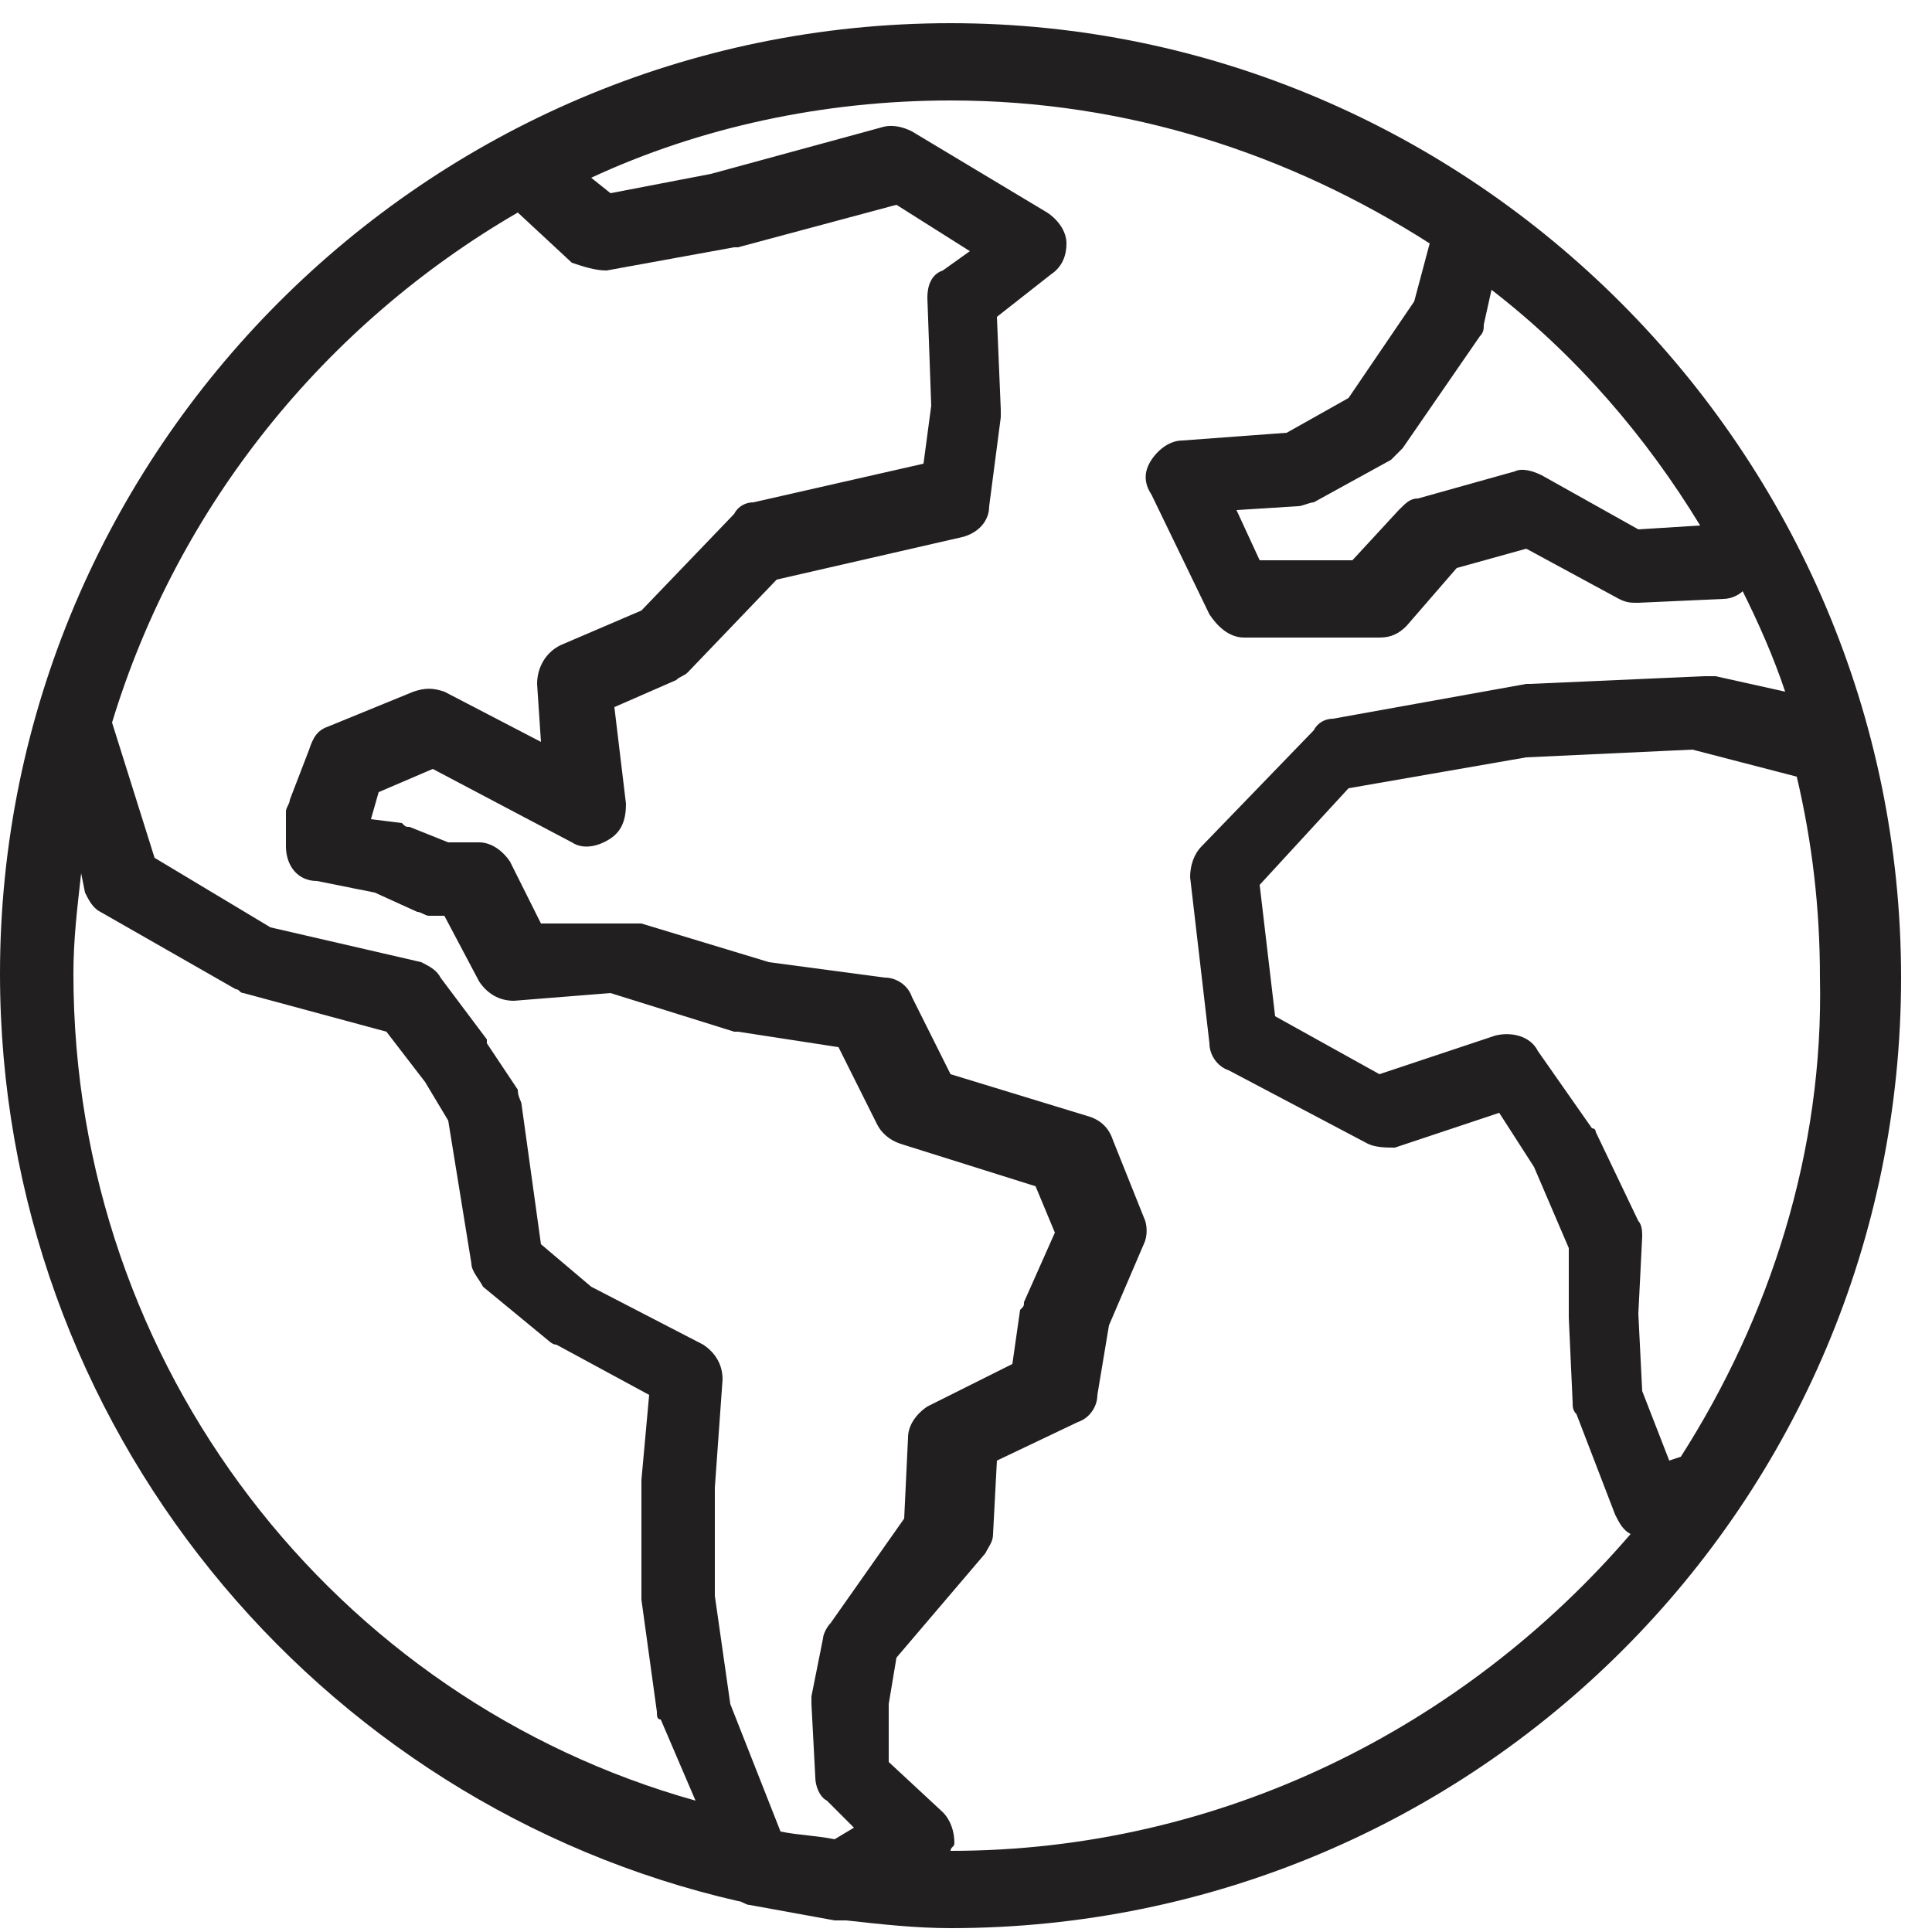 <svg id="Слой_1" xmlns="http://www.w3.org/2000/svg" viewBox="0 0 50 50"><style>.st0{fill:#221F20;}</style><path class="st0" d="M24.6.6C11 .6 0 11.7 0 25.2c0 11.7 8.2 21.5 19.1 24 .1 0 .2.1.3.1l2.2.4H21.9c.9.1 1.8.2 2.7.2 13.6 0 24.6-11 24.6-24.6C49.2 11.7 38.1.6 24.6.6zm19.4 13l-1.6.1-2.5-1.4c-.2-.1-.5-.2-.7-.1l-2.5.7c-.2 0-.3.1-.5.3L35 14.5h-2.4l-.6-1.3 1.6-.1c.1 0 .3-.1.4-.1l2-1.1.3-.3 2-2.9c.1-.1.1-.2.1-.3l.2-.9c2.2 1.7 4 3.8 5.4 6.1zM13.4 5.5l1.4 1.3c.3.1.6.2.9.2l3.3-.6h.1l4.1-1.1 1.9 1.2-.7.5c-.3.1-.4.4-.4.7l.1 2.8-.2 1.5-4.4 1c-.2 0-.4.1-.5.3l-2.4 2.5-2.1.9c-.4.2-.6.6-.6 1l.1 1.5-2.5-1.3c-.3-.1-.5-.1-.8 0l-2.2.9c-.3.1-.4.3-.5.6l-.5 1.3c0 .1-.1.2-.1.3v.9c0 .5.3.9.8.9l1.5.3 1.1.5c.1 0 .2.1.3.1h.4l.9 1.7c.2.3.5.5.9.5l2.5-.2 3.2 1h.1l2.6.4 1 2c.1.2.3.4.6.5l3.5 1.1.5 1.2-.8 1.8c0 .1 0 .1-.1.2l-.2 1.4-2.2 1.1c-.3.2-.5.5-.5.8l-.1 2.1-1.9 2.7c-.1.1-.2.3-.2.4l-.3 1.5v.2l.1 1.9c0 .2.1.5.3.6l.7.7-.5.3c-.5-.1-.9-.1-1.4-.2l-1.3-3.3-.4-2.8v-2.8l.2-2.8c0-.4-.2-.7-.5-.9l-2.9-1.5-1.3-1.1-.5-3.6c0-.1-.1-.2-.1-.4l-.8-1.2v-.1l-1.2-1.6c-.1-.2-.3-.3-.5-.4L7 24l-3-1.8-1.1-3.5C4.6 13.1 8.4 8.4 13.4 5.5zM1.9 25.2c0-.9.1-1.7.2-2.6l.1.5c.1.2.2.4.4.5l3.5 2c.1 0 .1.1.2.1l3.7 1 1 1.3.6 1 .6 3.7c0 .2.2.4.3.6l1.7 1.4s.1.1.2.1l2.4 1.3-.2 2.2v3.1l.4 2.9c0 .1 0 .2.1.2l.9 2.1C8.7 44 1.9 35.4 1.9 25.2zm22.7 22.7c0-.1.1-.1.1-.2 0-.3-.1-.6-.3-.8L23 45.6v-1.5l.2-1.2 2.3-2.7c.1-.2.2-.3.2-.5l.1-1.9 2.1-1c.3-.1.5-.4.5-.7l.3-1.8.9-2.1c.1-.2.1-.5 0-.7l-.8-2c-.1-.3-.3-.5-.6-.6l-3.6-1.1-1-2c-.1-.3-.4-.5-.7-.5l-3-.4-3.3-1H14l-.8-1.6c-.2-.3-.5-.5-.8-.5h-.8l-1-.4c-.1 0-.1 0-.2-.1l-.8-.1.2-.7 1.4-.6 3.6 1.9c.3.2.7.1 1-.1s.4-.5.4-.9l-.3-2.5 1.6-.7c.1-.1.2-.1.3-.2l2.3-2.4 4.8-1.1c.4-.1.7-.4.7-.8l.3-2.3v-.2l-.1-2.4 1.4-1.1c.3-.2.4-.5.4-.8s-.2-.6-.5-.8l-3.5-2.1c-.2-.1-.5-.2-.8-.1l-4.4 1.2-2.6.5-.5-.4c2.8-1.3 6-2 9.3-2 4.6 0 8.8 1.4 12.4 3.7l-.4 1.5-1.7 2.5-1.6.9-2.7.2c-.3 0-.6.2-.8.5-.2.3-.2.6 0 .9l1.5 3.1c.2.3.5.6.9.6h3.5c.3 0 .5-.1.7-.3l1.3-1.5 1.8-.5 2.4 1.3c.2.1.3.1.5.1l2.2-.1c.2 0 .4-.1.5-.2.4.8.8 1.7 1.1 2.6l-1.8-.4h-.3l-4.5.2h-.1l-5 .9c-.2 0-.4.1-.5.3l-2.9 3c-.2.2-.3.5-.3.8l.5 4.3c0 .3.2.6.5.7l3.6 1.9c.2.1.5.1.7.1l2.7-.9.9 1.4.9 2.1v1.8l.1 2.2c0 .1 0 .2.1.3l1 2.6c.1.2.2.4.4.5-4.3 5-10.6 8.2-17.6 8.2zm18.9-10.2s-.1 0 0 0l-.3.1-.7-1.8-.1-2 .1-2c0-.1 0-.3-.1-.4l-1.1-2.3s0-.1-.1-.1l-1.4-2c-.2-.4-.7-.5-1.1-.4l-3 1-2.7-1.5-.4-3.4 2.3-2.5 4.6-.8 4.3-.2 2.7.7c.4 1.7.6 3.4.6 5.2.1 4.5-1.3 8.8-3.6 12.4z"/></svg>